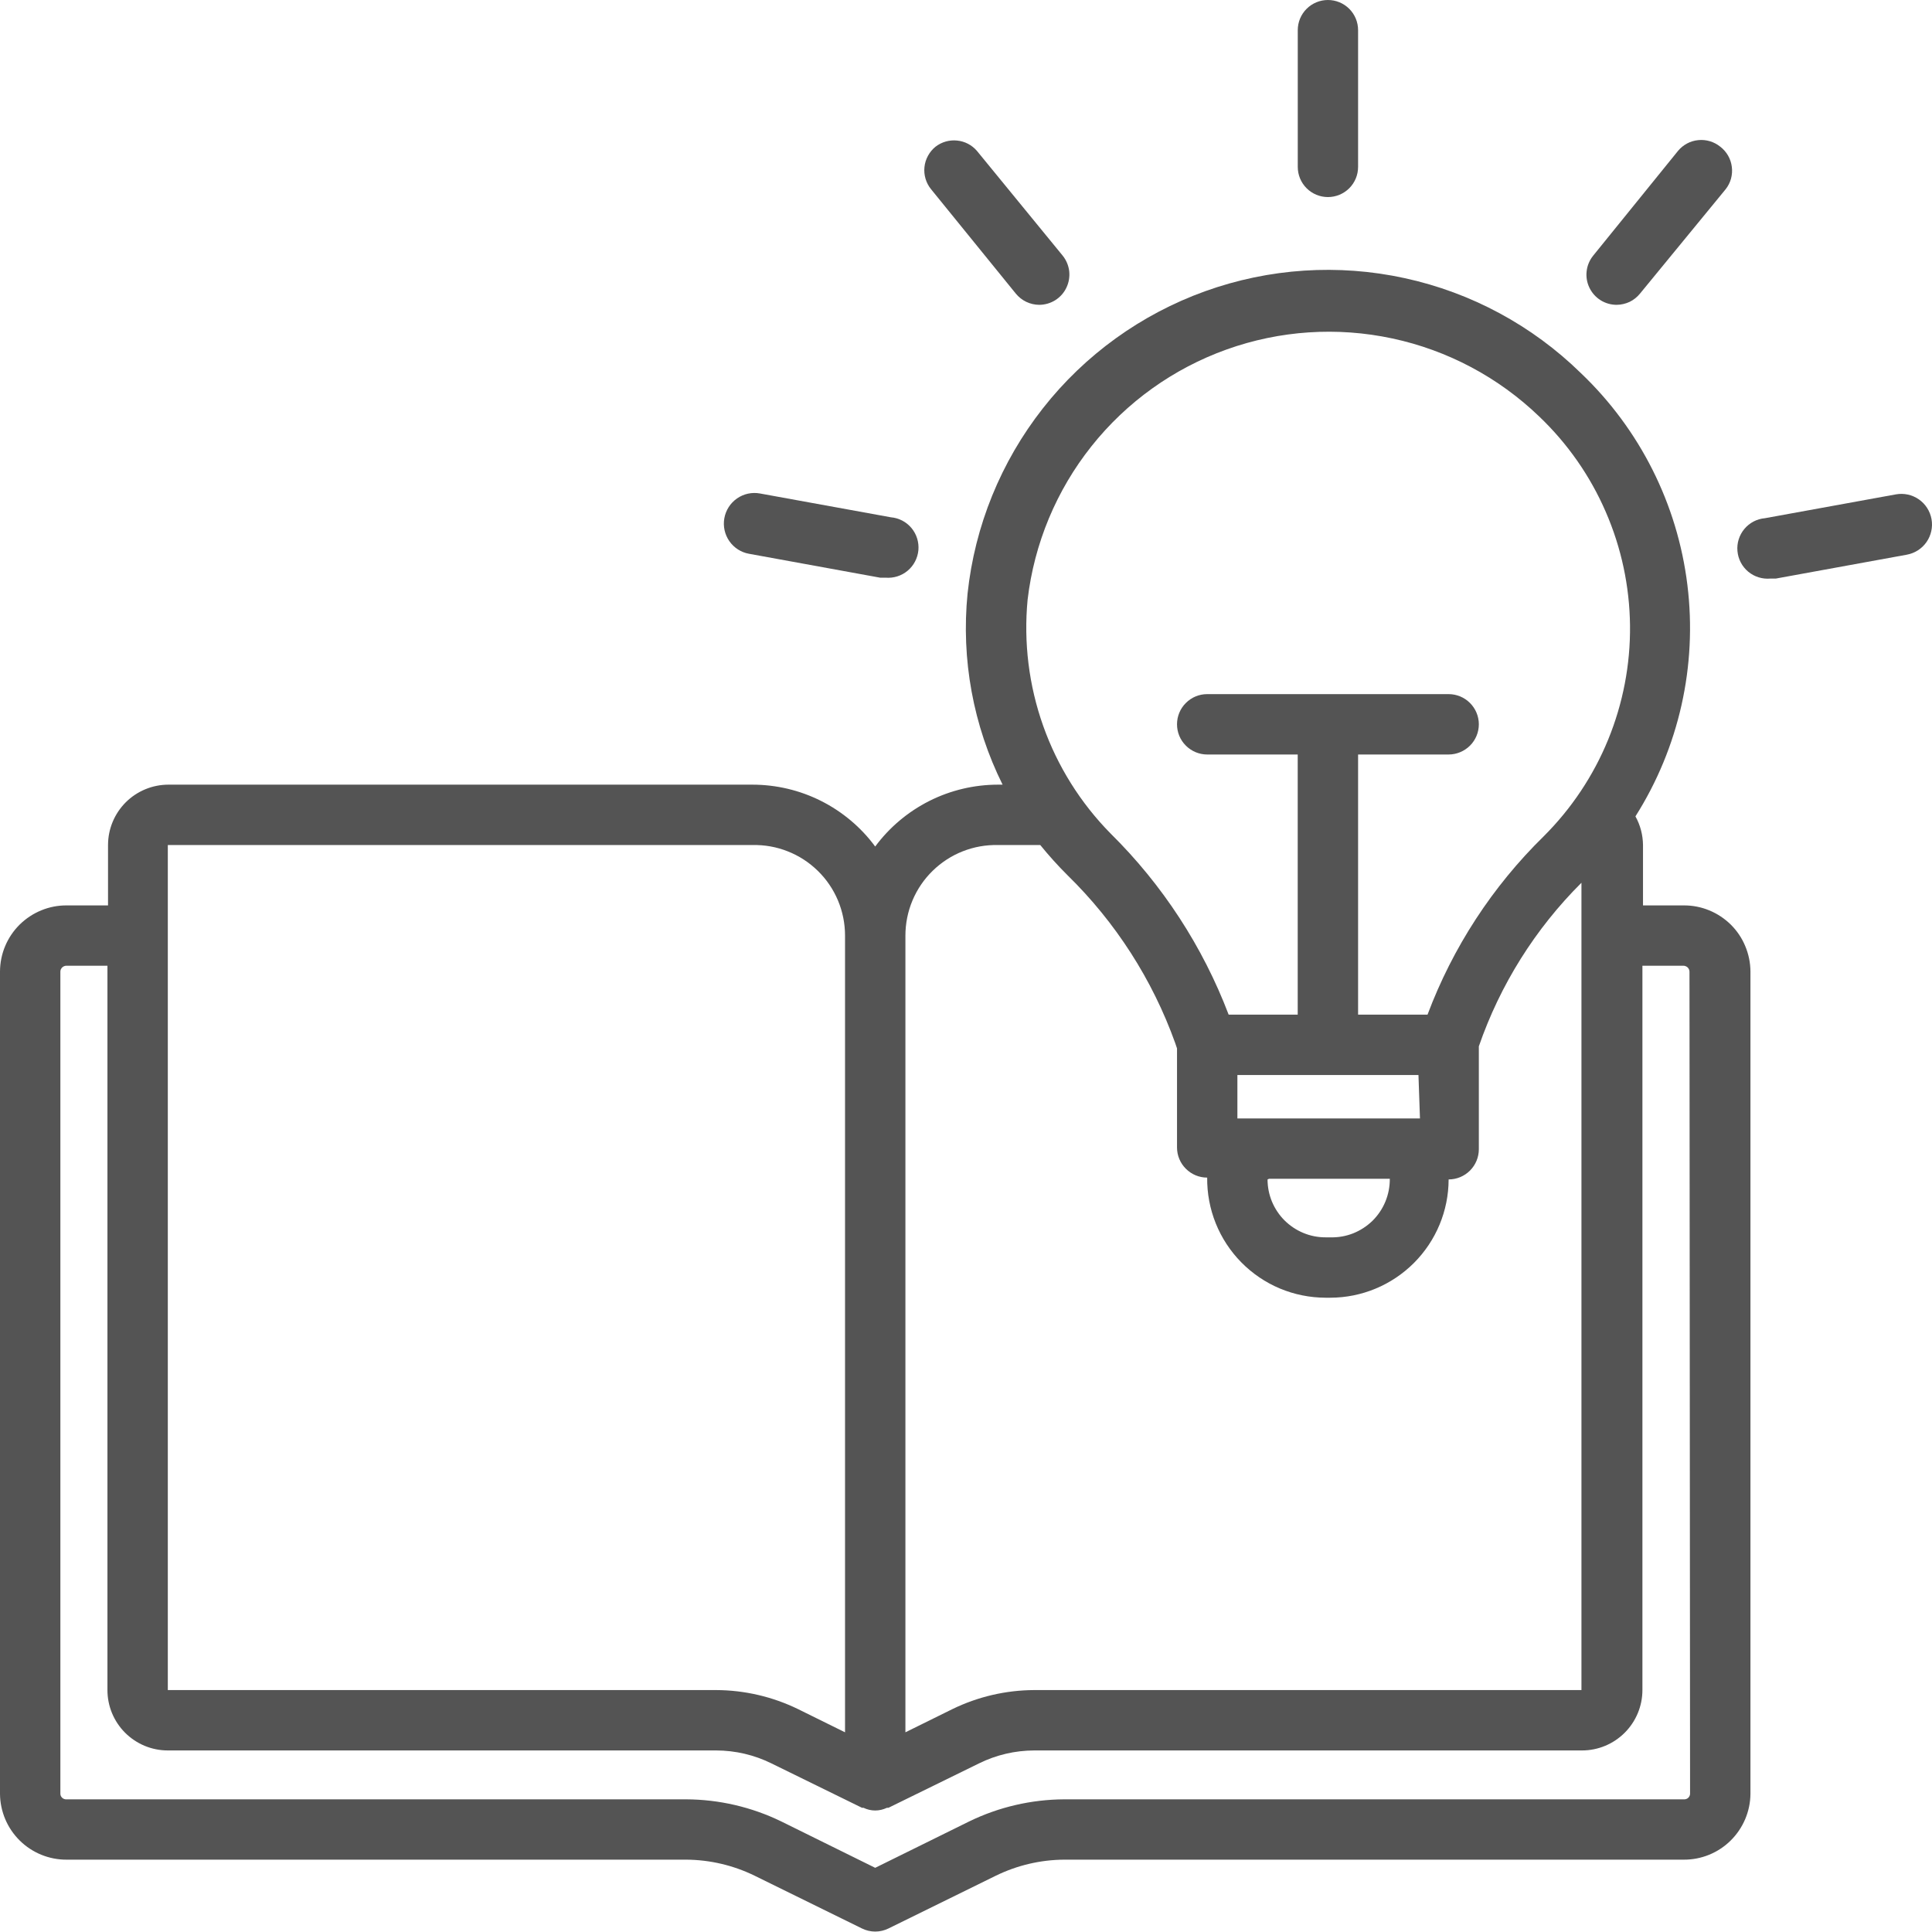 <svg width="36" height="36" viewBox="0 0 36 36" fill="none" xmlns="http://www.w3.org/2000/svg">
<path d="M31.374 16.871H30.615V15.746C30.613 15.559 30.565 15.375 30.474 15.212C31.286 13.929 31.628 12.405 31.442 10.899C31.257 9.393 30.555 7.997 29.456 6.951C28.55 6.065 27.413 5.452 26.175 5.183C24.937 4.913 23.648 4.998 22.455 5.427C21.263 5.856 20.215 6.612 19.433 7.608C18.65 8.605 18.163 9.801 18.029 11.061C17.908 12.286 18.134 13.519 18.682 14.621H18.597C18.152 14.621 17.713 14.725 17.316 14.925C16.918 15.126 16.573 15.416 16.308 15.774C16.044 15.416 15.699 15.126 15.301 14.925C14.904 14.725 14.465 14.621 14.02 14.621H3.138C2.84 14.621 2.554 14.74 2.343 14.95C2.132 15.162 2.013 15.447 2.013 15.746V16.871H1.243C1.08 16.87 0.919 16.901 0.769 16.963C0.619 17.024 0.482 17.115 0.366 17.229C0.251 17.343 0.159 17.479 0.096 17.629C0.033 17.779 0.001 17.94 0 18.102L0 33.426C0.003 33.754 0.135 34.066 0.368 34.296C0.601 34.526 0.916 34.654 1.243 34.652H12.788C13.229 34.655 13.663 34.757 14.059 34.95L16.061 35.934C16.138 35.972 16.223 35.992 16.308 35.992C16.394 35.992 16.479 35.972 16.556 35.934L18.558 34.95C18.954 34.757 19.388 34.655 19.829 34.652H31.374C31.701 34.654 32.016 34.526 32.248 34.296C32.481 34.066 32.614 33.754 32.617 33.426V18.102C32.616 17.94 32.583 17.779 32.52 17.629C32.458 17.479 32.366 17.343 32.251 17.229C32.135 17.115 31.998 17.024 31.848 16.963C31.698 16.901 31.537 16.87 31.374 16.871ZM19.148 11.174C19.271 10.129 19.683 9.138 20.338 8.315C20.993 7.491 21.865 6.867 22.856 6.512C23.847 6.157 24.917 6.086 25.946 6.307C26.975 6.527 27.922 7.031 28.68 7.76C29.208 8.263 29.63 8.867 29.92 9.536C30.211 10.204 30.365 10.925 30.373 11.654C30.381 12.383 30.242 13.106 29.966 13.781C29.69 14.456 29.281 15.068 28.765 15.583C27.809 16.519 27.07 17.654 26.6 18.906H25.306V14.059H26.993C27.142 14.059 27.285 13.999 27.391 13.894C27.496 13.789 27.556 13.646 27.556 13.496C27.556 13.347 27.496 13.204 27.391 13.099C27.285 12.993 27.142 12.934 26.993 12.934H22.494C22.345 12.934 22.202 12.993 22.097 13.099C21.991 13.204 21.932 13.347 21.932 13.496C21.932 13.646 21.991 13.789 22.097 13.894C22.202 13.999 22.345 14.059 22.494 14.059H24.181V18.906H22.894C22.411 17.637 21.661 16.486 20.695 15.532C20.134 14.963 19.705 14.278 19.438 13.525C19.171 12.772 19.072 11.969 19.148 11.174ZM23.647 21.965H25.897C25.898 22.111 25.87 22.255 25.815 22.389C25.76 22.523 25.678 22.645 25.575 22.747C25.471 22.848 25.348 22.928 25.213 22.982C25.078 23.035 24.934 23.06 24.789 23.056H24.699C24.557 23.056 24.417 23.029 24.286 22.974C24.155 22.92 24.036 22.84 23.935 22.74C23.835 22.64 23.756 22.521 23.701 22.39C23.647 22.259 23.619 22.119 23.619 21.977L23.647 21.965ZM26.459 20.841H23.057V20.031H26.431L26.459 20.841ZM18.597 15.746H19.384C19.543 15.942 19.712 16.13 19.891 16.308C20.788 17.185 21.474 18.254 21.898 19.435L21.932 19.536V21.381C21.932 21.53 21.991 21.673 22.097 21.778C22.202 21.884 22.345 21.943 22.494 21.943C22.491 22.235 22.545 22.525 22.654 22.796C22.763 23.067 22.925 23.314 23.13 23.522C23.335 23.73 23.579 23.896 23.848 24.009C24.118 24.122 24.407 24.18 24.699 24.181H24.789C25.373 24.18 25.933 23.947 26.346 23.534C26.759 23.121 26.992 22.561 26.993 21.977C27.142 21.977 27.285 21.918 27.391 21.812C27.496 21.707 27.556 21.564 27.556 21.414V19.559V19.497C27.953 18.349 28.607 17.306 29.468 16.449V31.492H19.272C18.744 31.494 18.223 31.615 17.748 31.846L16.871 32.279V17.433C16.871 17.208 16.916 16.985 17.003 16.778C17.09 16.571 17.218 16.383 17.379 16.226C17.54 16.069 17.73 15.945 17.939 15.863C18.149 15.78 18.372 15.741 18.597 15.746ZM14.02 15.746C14.245 15.741 14.468 15.78 14.677 15.863C14.887 15.945 15.077 16.069 15.238 16.226C15.399 16.383 15.527 16.571 15.614 16.778C15.701 16.985 15.746 17.208 15.746 17.433V32.279L14.869 31.846C14.394 31.615 13.873 31.494 13.345 31.492H3.127V15.746H14.02ZM31.492 33.426C31.491 33.441 31.488 33.455 31.481 33.468C31.475 33.481 31.466 33.493 31.455 33.502C31.444 33.512 31.431 33.519 31.417 33.523C31.403 33.528 31.389 33.529 31.374 33.528H19.829C19.217 33.531 18.613 33.671 18.063 33.938L16.308 34.804L14.554 33.938C14.003 33.671 13.4 33.531 12.788 33.528H1.243C1.228 33.529 1.214 33.528 1.2 33.523C1.186 33.519 1.173 33.512 1.162 33.502C1.151 33.493 1.142 33.481 1.135 33.468C1.129 33.455 1.125 33.441 1.125 33.426V18.102C1.125 18.087 1.129 18.073 1.135 18.059C1.142 18.046 1.151 18.034 1.162 18.024C1.173 18.014 1.185 18.007 1.199 18.002C1.213 17.997 1.228 17.994 1.243 17.995H2.002V31.492C2.002 31.79 2.12 32.076 2.331 32.287C2.542 32.498 2.828 32.617 3.127 32.617H13.345C13.702 32.618 14.054 32.7 14.374 32.858L16.061 33.685H16.089C16.157 33.718 16.232 33.736 16.308 33.736C16.384 33.736 16.459 33.718 16.528 33.685H16.556L18.243 32.858C18.563 32.7 18.915 32.618 19.272 32.617H29.479C29.777 32.617 30.063 32.498 30.274 32.287C30.485 32.076 30.604 31.79 30.604 31.492V17.995H31.363C31.378 17.994 31.392 17.997 31.406 18.002C31.42 18.007 31.433 18.014 31.444 18.024C31.455 18.034 31.464 18.046 31.47 18.059C31.477 18.073 31.48 18.087 31.481 18.102L31.492 33.426Z" fill="#545454"/>
<path d="M24.744 3.672C24.893 3.672 25.036 3.613 25.142 3.507C25.247 3.402 25.306 3.259 25.306 3.11V0.562C25.306 0.413 25.247 0.27 25.142 0.165C25.036 0.059 24.893 0 24.744 0C24.595 0 24.452 0.059 24.346 0.165C24.241 0.27 24.182 0.413 24.182 0.562V3.11C24.182 3.259 24.241 3.402 24.346 3.507C24.452 3.613 24.595 3.672 24.744 3.672Z" fill="#545454"/>
<path d="M30.125 5.68C30.208 5.679 30.29 5.66 30.365 5.625C30.44 5.589 30.506 5.536 30.558 5.472L32.155 3.526C32.201 3.468 32.235 3.401 32.255 3.329C32.274 3.257 32.28 3.182 32.27 3.109C32.261 3.035 32.237 2.964 32.2 2.899C32.163 2.835 32.113 2.778 32.054 2.733C31.939 2.64 31.792 2.596 31.644 2.611C31.497 2.625 31.361 2.698 31.267 2.812L29.687 4.763C29.62 4.846 29.577 4.946 29.565 5.052C29.552 5.157 29.57 5.264 29.616 5.36C29.662 5.456 29.734 5.537 29.824 5.594C29.915 5.651 30.019 5.68 30.125 5.68Z" fill="#545454"/>
<path d="M35.327 9.212L32.887 9.656C32.737 9.669 32.6 9.741 32.504 9.856C32.408 9.971 32.361 10.12 32.375 10.269C32.388 10.418 32.46 10.556 32.575 10.652C32.69 10.748 32.839 10.794 32.988 10.781H33.089L35.53 10.336C35.679 10.309 35.811 10.225 35.898 10.1C35.984 9.976 36.018 9.822 35.991 9.673C35.964 9.524 35.879 9.391 35.755 9.305C35.63 9.218 35.476 9.185 35.327 9.212Z" fill="#545454"/>
<path d="M13.958 10.319L16.399 10.764H16.5C16.649 10.777 16.797 10.731 16.912 10.635C17.027 10.539 17.099 10.401 17.113 10.252C17.126 10.103 17.08 9.954 16.984 9.839C16.888 9.724 16.75 9.652 16.601 9.639L14.16 9.195C14.011 9.168 13.858 9.201 13.733 9.288C13.609 9.374 13.524 9.507 13.497 9.656C13.47 9.805 13.504 9.959 13.59 10.083C13.676 10.207 13.809 10.293 13.958 10.319Z" fill="#545454"/>
<path d="M18.929 5.472C18.982 5.536 19.047 5.588 19.122 5.624C19.197 5.66 19.279 5.679 19.362 5.68C19.469 5.68 19.573 5.65 19.663 5.594C19.753 5.537 19.826 5.456 19.871 5.36C19.917 5.264 19.935 5.157 19.923 5.051C19.91 4.946 19.868 4.846 19.801 4.763L18.204 2.812C18.11 2.702 17.978 2.633 17.834 2.619C17.691 2.604 17.547 2.645 17.433 2.733C17.375 2.779 17.328 2.837 17.292 2.902C17.256 2.967 17.234 3.038 17.226 3.112C17.218 3.186 17.225 3.26 17.246 3.331C17.267 3.402 17.302 3.468 17.349 3.526L18.929 5.472Z" fill="#545454"/>
</svg>
